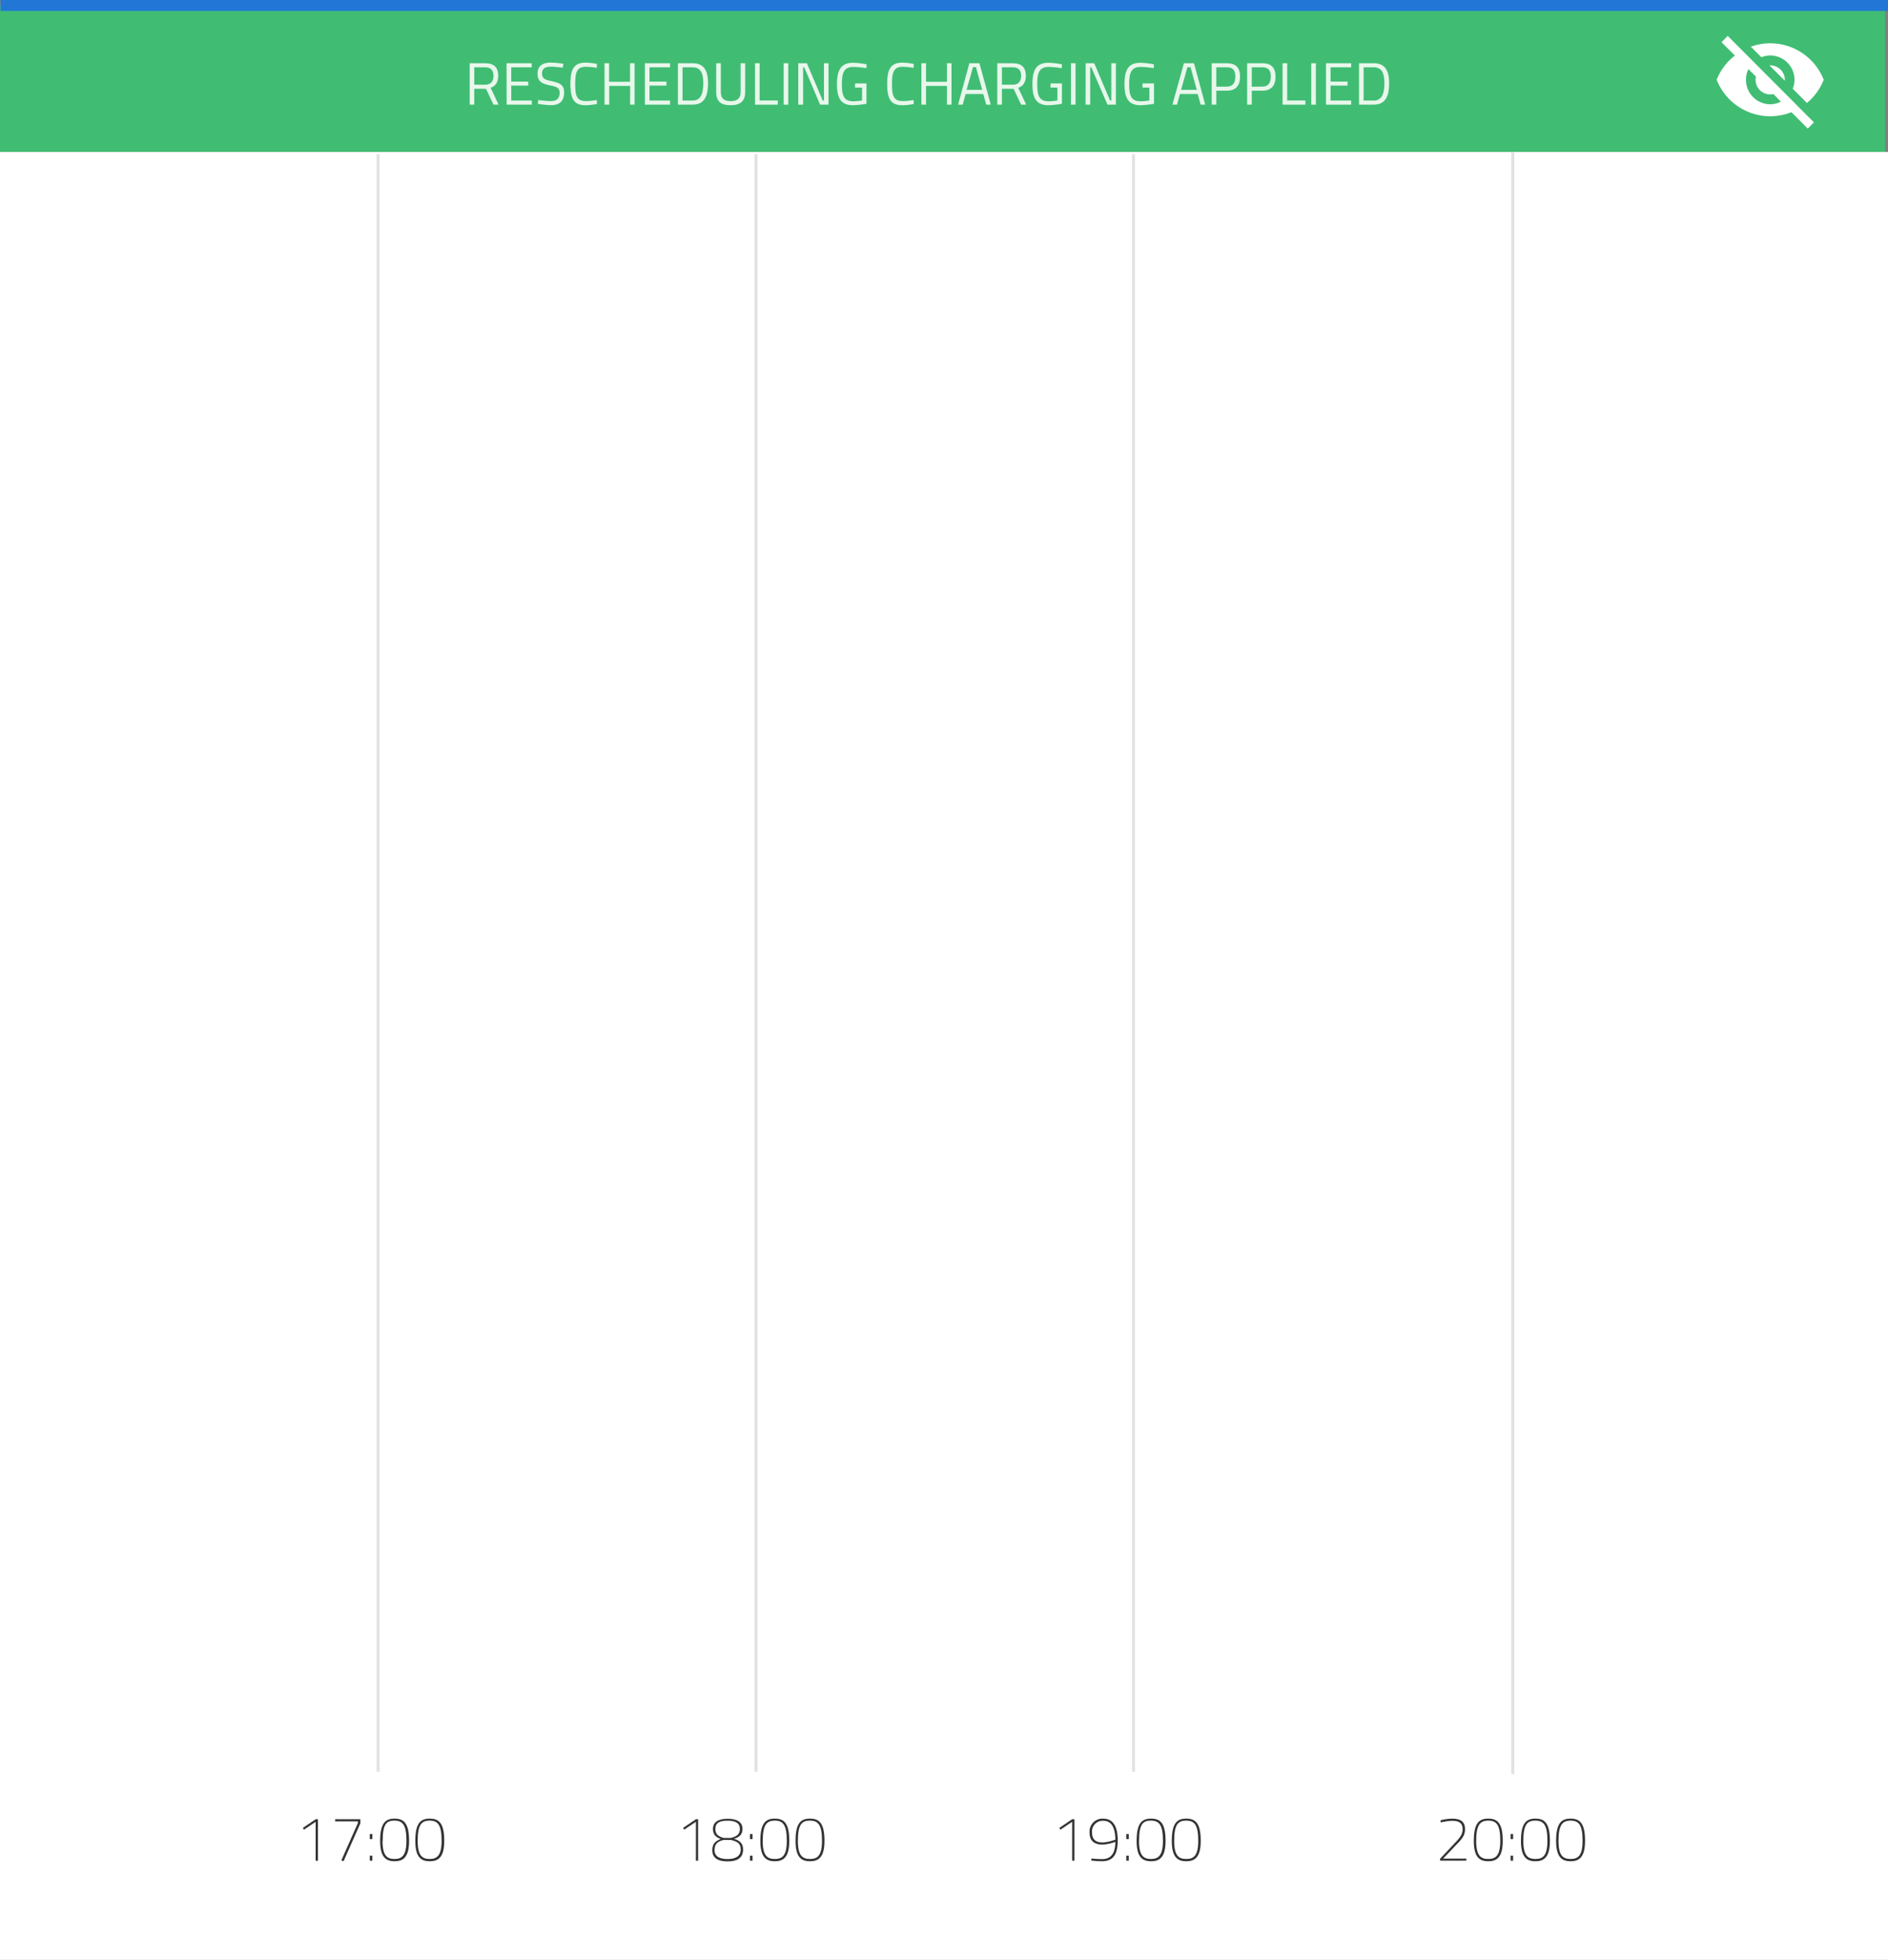 <svg xmlns="http://www.w3.org/2000/svg" viewBox="0 0 631.5 655.47"><rect x="0" y="0" width="631.5" height="655.47" fill="#808080" stroke="none"/><title>CentralFrame_noGraph_Activated_1</title><g id="Layer_2" data-name="Layer 2"><g id="Layer_5" data-name="Layer 5"><rect y="1.83" width="630.5" height="49" fill="#40bd73"/></g><g id="Layer_6" data-name="Layer 6"><path d="M158.64,29.69V35H157.1V21.15h5.12c2.9,0,4.42,1.28,4.42,4.2,0,2-.8,3.46-2.54,4L166.76,35h-1.7l-2.5-5.3Zm3.58-7.18h-3.58v5.82h3.6c2.08,0,2.82-1.24,2.82-3C165.06,23.45,164.16,22.51,162.22,22.51Z" fill="#e8f7eb"/><path d="M169.42,21.15h8.42v1.36H171v4.78h5.68v1.34H171v5h6.88V35h-8.42Z" fill="#e8f7eb"/><path d="M188.24,22.63s-2.78-.34-3.94-.34c-2,0-3,.7-3,2.26,0,1.8,1,2.1,3.38,2.64,2.76.62,4,1.3,4,3.72,0,3.06-1.68,4.26-4.42,4.26a36.39,36.39,0,0,1-4.38-.44l.16-1.28s2.72.36,4.14.36c2,0,3-.86,3-2.78,0-1.56-.82-2-3.08-2.44-2.86-.62-4.3-1.3-4.3-3.94s1.76-3.72,4.46-3.72a34.46,34.46,0,0,1,4.18.4Z" fill="#e8f7eb"/><path d="M199.68,34.77a20.83,20.83,0,0,1-3.82.42c-4.14,0-5.06-2.52-5.06-7.08s.9-7.16,5.06-7.16a20.32,20.32,0,0,1,3.82.44l-.06,1.3a24.64,24.64,0,0,0-3.6-.36c-3.08,0-3.62,1.84-3.62,5.78s.5,5.7,3.66,5.7a21.88,21.88,0,0,0,3.56-.36Z" fill="#e8f7eb"/><path d="M210.78,28.73h-7V35H202.2V21.15h1.54v6.2h7v-6.2h1.52V35h-1.52Z" fill="#e8f7eb"/><path d="M215.7,21.15h8.42v1.36h-6.88v4.78h5.68v1.34h-5.68v5h6.88V35H215.7Z" fill="#e8f7eb"/><path d="M226.76,35V21.15h4.94c4,0,5.12,2.8,5.12,6.72s-1,7.12-5.12,7.12Zm4.94-12.48h-3.4V33.63h3.4c2.88,0,3.54-2.76,3.54-5.76S234.58,22.51,231.7,22.51Z" fill="#e8f7eb"/><path d="M244.34,33.83c2.16,0,3.38-.84,3.38-3V21.15h1.52v9.64c0,3.16-1.74,4.4-4.9,4.4s-4.78-1.22-4.78-4.4V21.15h1.54v9.68C241.1,33,242.3,33.83,244.34,33.83Z" fill="#e8f7eb"/><path d="M252.54,35V21.15h1.54V33.61h6.08V35Z" fill="#e8f7eb"/><path d="M262.12,21.15h1.54V35h-1.54Z" fill="#e8f7eb"/><path d="M267,21.15h2.88l5.3,12.48h.42V21.15h1.52V35h-2.82L269,22.51h-.38V35H267Z" fill="#e8f7eb"/><path d="M286,27.91h3.82v6.8a33.71,33.71,0,0,1-4.5.48c-4.24,0-5.36-2.6-5.36-7.08S281.16,21,285.32,21a25.77,25.77,0,0,1,4.54.52l-.06,1.28a31.73,31.73,0,0,0-4.3-.42c-3.2,0-3.9,1.86-3.9,5.78s.68,5.72,3.88,5.72a18.56,18.56,0,0,0,2.86-.28V29.29H286Z" fill="#e8f7eb"/><path d="M305.64,34.77a20.83,20.83,0,0,1-3.82.42c-4.14,0-5.07-2.52-5.07-7.08s.91-7.16,5.07-7.16a20.32,20.32,0,0,1,3.82.44l-.06,1.3a24.64,24.64,0,0,0-3.6-.36c-3.08,0-3.62,1.84-3.62,5.78s.5,5.7,3.66,5.7a21.88,21.88,0,0,0,3.56-.36Z" fill="#e8f7eb"/><path d="M316.74,28.73h-7V35h-1.55V21.15h1.55v6.2h7v-6.2h1.52V35h-1.52Z" fill="#e8f7eb"/><path d="M324.24,21.15h3.36L331.4,35h-1.52l-1-3.56H323L322,35h-1.53Zm-.94,8.9h5.24l-2.1-7.58h-1Z" fill="#e8f7eb"/><path d="M335.12,29.69V35h-1.55V21.15h5.13c2.9,0,4.42,1.28,4.42,4.2,0,2-.8,3.46-2.54,4L343.24,35h-1.7l-2.5-5.3Zm3.58-7.18h-3.58v5.82h3.6c2.08,0,2.82-1.24,2.82-3C341.54,23.45,340.64,22.51,338.7,22.51Z" fill="#e8f7eb"/><path d="M351.38,27.91h3.82v6.8a33.71,33.71,0,0,1-4.5.48c-4.25,0-5.37-2.6-5.37-7.08S346.49,21,350.66,21a25.77,25.77,0,0,1,4.54.52l-.06,1.28a31.73,31.73,0,0,0-4.3-.42c-3.2,0-3.9,1.86-3.9,5.78s.68,5.72,3.88,5.72a18.56,18.56,0,0,0,2.86-.28V29.29h-2.3Z" fill="#e8f7eb"/><path d="M358.21,21.15h1.54V35h-1.54Z" fill="#e8f7eb"/><path d="M363.13,21.15H366l5.3,12.48h.42V21.15h1.52V35h-2.82l-5.39-12.48h-.38V35h-1.54Z" fill="#e8f7eb"/><path d="M382.14,27.91H386v6.8a33.71,33.71,0,0,1-4.5.48c-4.25,0-5.37-2.6-5.37-7.08S377.25,21,381.42,21a25.77,25.77,0,0,1,4.54.52l-.06,1.28a31.73,31.73,0,0,0-4.3-.42c-3.2,0-3.91,1.86-3.91,5.78s.69,5.72,3.89,5.72a18.56,18.56,0,0,0,2.86-.28V29.29h-2.3Z" fill="#e8f7eb"/><path d="M396,21.15h3.37L403.12,35H401.6l-1-3.56h-5.93l-1,3.56h-1.52Zm-.94,8.9h5.25l-2.1-7.58h-1.05Z" fill="#e8f7eb"/><path d="M406.83,30.33V35h-1.54V21.15h5.06c3,0,4.43,1.46,4.43,4.46s-1.4,4.72-4.43,4.72Zm3.5-1.36c2,0,2.87-1.22,2.87-3.36s-.84-3.1-2.87-3.1h-3.5V29Z" fill="#e8f7eb"/><path d="M418.69,30.33V35h-1.54V21.15h5.06c3,0,4.43,1.46,4.43,4.46s-1.4,4.72-4.43,4.72Zm3.5-1.36c2,0,2.87-1.22,2.87-3.36s-.84-3.1-2.87-3.1h-3.5V29Z" fill="#e8f7eb"/><path d="M429,35V21.15h1.54V33.61h6.09V35Z" fill="#e8f7eb"/><path d="M438.59,21.15h1.54V35h-1.54Z" fill="#e8f7eb"/><path d="M443.51,21.15h8.43v1.36h-6.89v4.78h5.68v1.34h-5.68v5h6.89V35h-8.43Z" fill="#e8f7eb"/><path d="M454.57,35V21.15h4.94c4,0,5.13,2.8,5.13,6.72s-1,7.12-5.13,7.12Zm4.94-12.48h-3.4V33.63h3.4c2.89,0,3.55-2.76,3.55-5.76S462.4,22.51,459.51,22.51Z" fill="#e8f7eb"/><path d="M592.09,18.55a8.13,8.13,0,0,1,8.13,8.13,8,8,0,0,1-.58,3l4.75,4.75A19.29,19.29,0,0,0,610,26.68a19.25,19.25,0,0,0-17.9-12.2,19,19,0,0,0-6.47,1.14l3.51,3.52A7.8,7.8,0,0,1,592.09,18.55Zm-16.27-4.44,3.71,3.71.75.75a19.14,19.14,0,0,0-6.08,8.11,19.24,19.24,0,0,0,25,10.84l.69.68L604.66,43l2.07-2.07L577.89,12Zm9,9,2.52,2.53a4.57,4.57,0,0,0-.13,1.05,4.87,4.87,0,0,0,4.88,4.88,4.66,4.66,0,0,0,1.06-.13L595.67,34a8,8,0,0,1-3.58.87A8.14,8.14,0,0,1,584,26.68,8,8,0,0,1,584.82,23.1Zm7-1.26L597,27l0-.26a4.87,4.87,0,0,0-4.88-4.88Z" fill="#fff"/></g><g id="WT_Masked"><rect y="50.83" width="631.5" height="604.65" fill="#fff"/></g><g id="Layer_1-2" data-name="Layer 1"><rect x="0.18" width="631.32" height="3.66" fill="#2277d6"/><line x1="126.46" y1="51.55" x2="126.46" y2="592.55" fill="none" stroke="#e2e2e2" stroke-miterlimit="10"/><line x1="252.88" y1="51.55" x2="252.88" y2="592.55" fill="none" stroke="#e2e2e2" stroke-miterlimit="10"/><line x1="379.14" y1="51.55" x2="379.14" y2="592.55" fill="none" stroke="#e2e2e2" stroke-miterlimit="10"/><line x1="506" y1="50.83" x2="506" y2="593.33" fill="none" stroke="#e2e2e2" stroke-miterlimit="10"/><path d="M232.76,608.42h.75v13.86h-.75v-13l-3.93,2.64-.35-.61Z" fill="#333"/><path d="M248.34,611.67c0,1.87-1,2.75-2.85,3.3,1.74.5,3.06,1.39,3.06,3.55,0,3.13-2.33,4-5.19,4s-5.12-.89-5.12-3.72c0-2.33,1.2-3.11,2.83-3.78-1.61-.57-2.6-1.43-2.6-3.32,0-2.39,1.87-3.44,4.89-3.44S248.34,609.24,248.34,611.67Zm-.59,6.87c0-2.25-1.51-2.75-3.27-3.19H242c-1.83.44-3,1.26-3,3.38,0,2.33,2,3,4.3,3S247.75,621.08,247.75,618.54Zm-8.48-6.87c0,1.7.92,2.48,2.75,3h2.46c1.93-.46,3-1.25,3-3,0-2.05-1.59-2.77-4.16-2.77S239.27,609.6,239.27,611.67Z" fill="#333"/><path d="M250.86,613.37h.84v1.68h-.84Zm0,7.23h.84v1.68h-.84Z" fill="#333"/><path d="M264,615.64c0,5.36-1.85,6.83-4.83,6.83s-4.85-1.41-4.85-6.81c0-6,1.8-7.45,4.83-7.45S264,609.64,264,615.64Zm-8.89,0c0,5,1.54,6.07,4.06,6.07s4-1.13,4-6.11c0-5.37-1.32-6.72-4-6.72S255.12,610.2,255.12,615.68Z" fill="#333"/><path d="M275.77,615.64c0,5.36-1.85,6.83-4.83,6.83s-4.85-1.41-4.85-6.81c0-6,1.8-7.45,4.83-7.45S275.77,609.64,275.77,615.64Zm-8.89,0c0,5,1.54,6.07,4.06,6.07s4-1.13,4-6.11c0-5.37-1.32-6.72-4.05-6.72S266.88,610.2,266.88,615.68Z" fill="#333"/><path d="M105.58,608.42h.76v13.86h-.76v-13l-3.92,2.64-.36-.61Z" fill="#333"/><path d="M112.09,608.42h8.45v1.36l-5.63,12.69-.74-.3,5.57-12.55v-.49h-7.65Z" fill="#333"/><path d="M123.69,613.37h.84v1.68h-.84Zm0,7.23h.84v1.68h-.84Z" fill="#333"/><path d="M136.83,615.64c0,5.36-1.85,6.83-4.83,6.83s-4.85-1.41-4.85-6.81c0-6,1.81-7.45,4.83-7.45S136.83,609.64,136.83,615.64Zm-8.88,0c0,5,1.53,6.07,4,6.07s4-1.13,4-6.11c0-5.37-1.32-6.72-4.05-6.72S128,610.2,128,615.68Z" fill="#333"/><path d="M148.59,615.64c0,5.36-1.85,6.83-4.83,6.83s-4.85-1.41-4.85-6.81c0-6,1.81-7.45,4.83-7.45S148.59,609.64,148.59,615.64Zm-8.88,0c0,5,1.53,6.07,4,6.07s4-1.13,4-6.11c0-5.37-1.32-6.72-4-6.72S139.71,610.2,139.71,615.68Z" fill="#333"/><path d="M358.61,608.42h.76v13.86h-.76v-13l-3.92,2.64-.36-.61Z" fill="#333"/><path d="M365.08,621.54a33.1,33.1,0,0,0,3.49.21c2.94,0,4.45-1.72,4.49-5.77a14.52,14.52,0,0,1-4.24.92c-2.85,0-4.39-1.24-4.39-4.09a4.32,4.32,0,0,1,4.62-4.58c3.38,0,4.81,2.83,4.81,7.24,0,5.3-1.95,7-5.29,7a31.28,31.28,0,0,1-3.57-.24Zm8-6.3c-.08-3.73-1.15-6.3-4-6.3a3.59,3.59,0,0,0-3.82,3.87c0,2.39,1.24,3.38,3.63,3.38A15.84,15.84,0,0,0,373.08,615.24Z" fill="#333"/><path d="M376.72,613.37h.84v1.68h-.84Zm0,7.23h.84v1.68h-.84Z" fill="#333"/><path d="M389.86,615.64c0,5.36-1.85,6.83-4.83,6.83s-4.85-1.41-4.85-6.81c0-6,1.81-7.45,4.83-7.45S389.86,609.64,389.86,615.64Zm-8.88,0c0,5,1.53,6.07,4,6.07s4-1.13,4-6.11c0-5.37-1.32-6.72-4.05-6.72S381,610.2,381,615.68Z" fill="#333"/><path d="M401.62,615.64c0,5.36-1.85,6.83-4.83,6.83s-4.85-1.41-4.85-6.81c0-6,1.81-7.45,4.83-7.45S401.62,609.64,401.62,615.64Zm-8.88,0c0,5,1.53,6.07,4.05,6.07s4-1.13,4-6.11c0-5.37-1.32-6.72-4.05-6.72S392.74,610.2,392.74,615.68Z" fill="#333"/><path d="M481.68,622.28v-.65l4.77-5.08c1.68-1.77,2.77-2.94,2.77-4.77,0-2.12-1.26-2.84-3.53-2.84a19.27,19.27,0,0,0-3.78.55l-.1-.71a16.49,16.49,0,0,1,3.9-.55c2.76,0,4.31.92,4.31,3.55,0,2-1,3.25-2.75,5l-4.56,4.8h7.75v.68Z" fill="#333"/><path d="M502.64,615.64c0,5.36-1.85,6.83-4.83,6.83s-4.85-1.41-4.85-6.81c0-6,1.81-7.45,4.83-7.45S502.64,609.64,502.64,615.64Zm-8.88,0c0,5,1.53,6.07,4.05,6.07s4-1.13,4-6.11c0-5.37-1.32-6.72-4-6.72S493.76,610.2,493.76,615.68Z" fill="#333"/><path d="M505.27,613.37h.84v1.68h-.84Zm0,7.23h.84v1.68h-.84Z" fill="#333"/><path d="M518.41,615.64c0,5.36-1.85,6.83-4.83,6.83s-4.85-1.41-4.85-6.81c0-6,1.81-7.45,4.83-7.45S518.41,609.64,518.41,615.64Zm-8.88,0c0,5,1.53,6.07,4.05,6.07s4-1.13,4-6.11c0-5.37-1.32-6.72-4.05-6.72S509.53,610.2,509.53,615.68Z" fill="#333"/><path d="M530.17,615.64c0,5.36-1.85,6.83-4.83,6.83s-4.85-1.41-4.85-6.81c0-6,1.81-7.45,4.83-7.45S530.17,609.64,530.17,615.64Zm-8.88,0c0,5,1.53,6.07,4.05,6.07s4-1.13,4-6.11c0-5.37-1.32-6.72-4-6.72S521.29,610.2,521.29,615.68Z" fill="#333"/></g></g></svg>